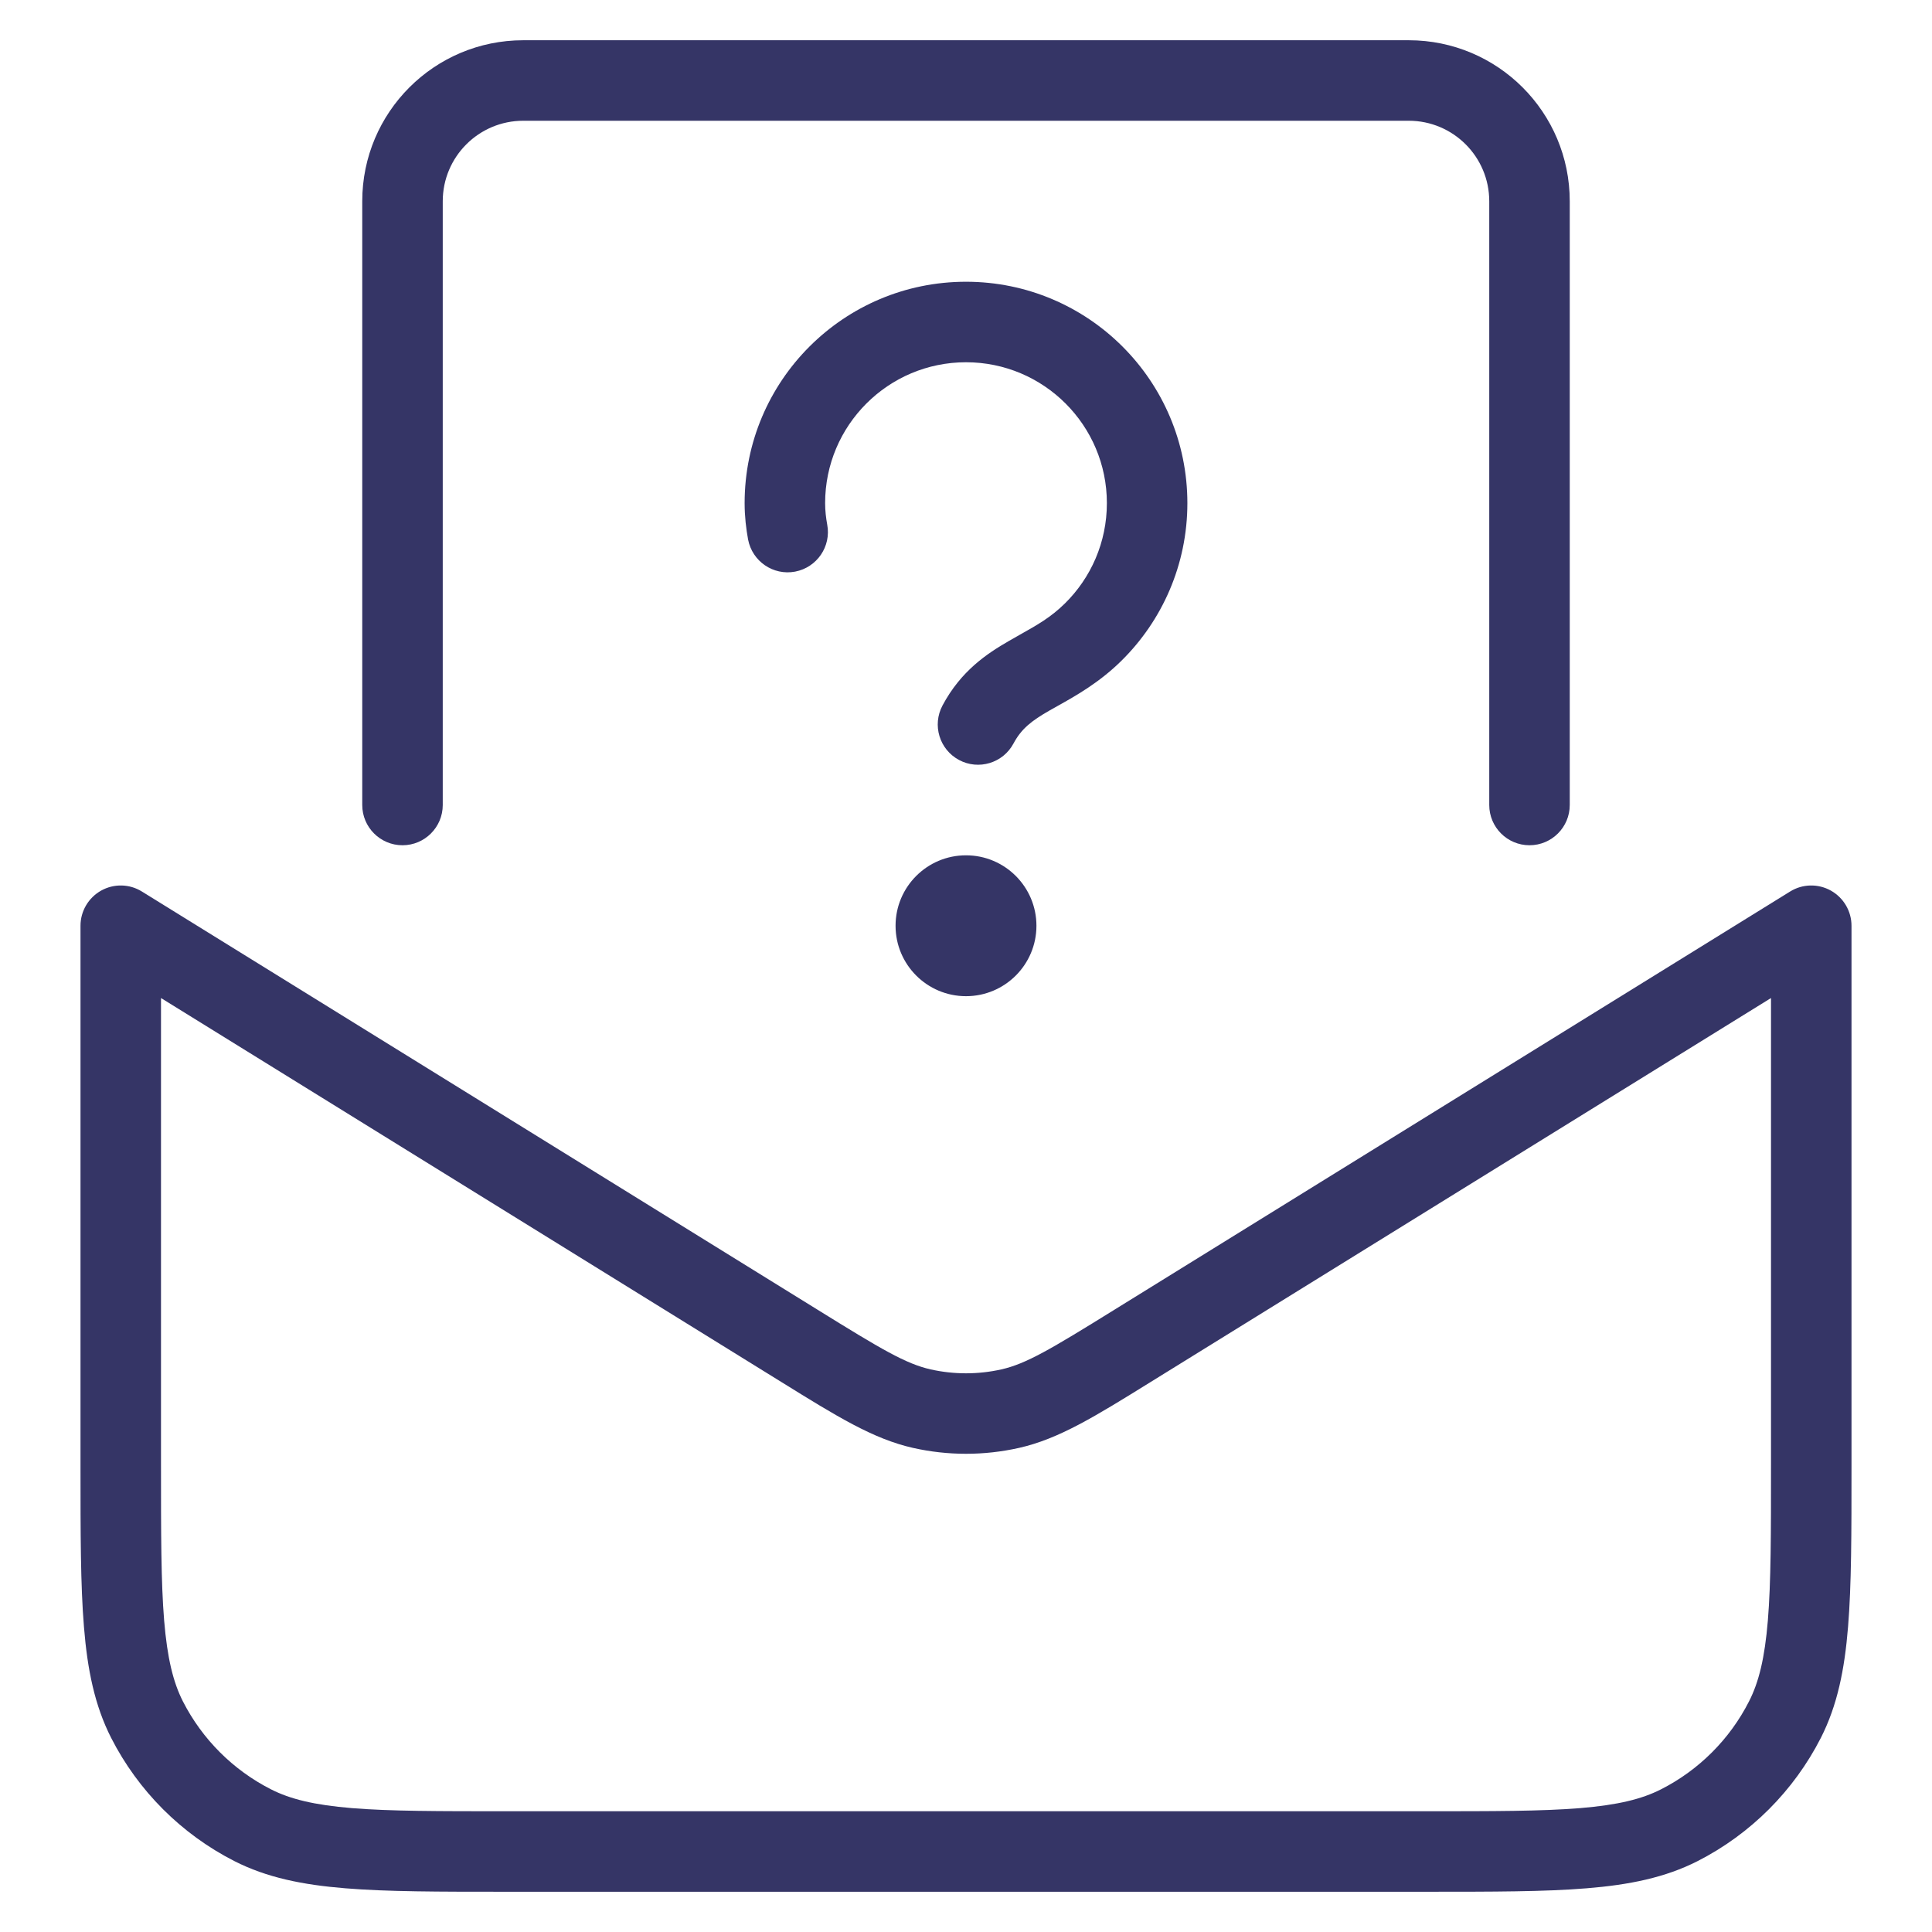 <svg width="24" height="24" viewBox="0 0 24 24" fill="none" xmlns="http://www.w3.org/2000/svg">
<path d="M6.5 0.5C5.395 0.5 4.5 1.395 4.5 2.5V10C4.5 10.276 4.724 10.5 5 10.5C5.276 10.5 5.5 10.276 5.5 10V2.5C5.5 1.948 5.948 1.5 6.5 1.5H17.5C18.052 1.5 18.5 1.948 18.5 2.5V10C18.5 10.276 18.724 10.5 19 10.5C19.276 10.5 19.5 10.276 19.5 10V2.5C19.5 1.395 18.605 0.5 17.5 0.5H6.5Z" fill="#353566"/>
<path fill-rule="evenodd" clip-rule="evenodd" d="M1.763 11.075C1.609 10.979 1.415 10.975 1.257 11.063C1.098 11.152 1 11.319 1 11.5V18.222C1 19.044 1 19.691 1.043 20.211C1.086 20.742 1.176 21.186 1.381 21.589C1.717 22.247 2.252 22.783 2.911 23.119C3.314 23.324 3.758 23.414 4.289 23.457C4.81 23.5 5.456 23.5 6.278 23.5H17.722C18.543 23.5 19.191 23.5 19.711 23.457C20.242 23.414 20.686 23.324 21.089 23.119C21.747 22.783 22.283 22.247 22.619 21.589C22.824 21.186 22.914 20.742 22.957 20.211C23 19.691 23 19.044 23 18.222V11.5C23 11.319 22.902 11.152 22.743 11.063C22.585 10.975 22.391 10.979 22.237 11.075L13.842 16.271C13.047 16.764 12.748 16.941 12.44 17.011C12.15 17.076 11.85 17.076 11.56 17.011C11.252 16.941 10.953 16.764 10.158 16.271L1.763 11.075ZM2 18.2V12.398L9.71 17.17C10.398 17.597 10.848 17.875 11.34 17.986C11.775 18.084 12.225 18.084 12.66 17.986C13.152 17.875 13.602 17.597 14.29 17.17L22 12.398V18.2C22 19.048 22 19.654 21.961 20.13C21.922 20.599 21.849 20.896 21.727 21.135C21.488 21.605 21.105 21.988 20.635 22.227C20.396 22.349 20.099 22.422 19.63 22.461C19.154 22.5 18.548 22.5 17.7 22.5H6.3C5.452 22.5 4.845 22.5 4.37 22.461C3.901 22.422 3.604 22.349 3.365 22.227C2.895 21.988 2.512 21.605 2.272 21.135C2.151 20.896 2.078 20.599 2.039 20.13C2 19.654 2 19.048 2 18.2Z" fill="#353566"/>
<path d="M11.125 11.5C11.125 11.017 11.517 10.625 12 10.625C12.483 10.625 12.875 11.017 12.875 11.5C12.875 11.983 12.483 12.375 12 12.375C11.517 12.375 11.125 11.983 11.125 11.5Z" fill="#353566"/>
<path d="M10.25 6.25C10.25 5.284 11.034 4.5 12 4.5C12.966 4.5 13.75 5.284 13.75 6.25C13.75 6.738 13.551 7.179 13.228 7.497C13.054 7.668 12.886 7.763 12.674 7.882C12.63 7.907 12.585 7.933 12.537 7.96C12.259 8.12 11.938 8.333 11.708 8.764C11.578 9.008 11.67 9.311 11.914 9.441C12.157 9.571 12.46 9.479 12.59 9.236C12.689 9.051 12.815 8.954 13.036 8.827C13.068 8.808 13.103 8.789 13.141 8.768C13.357 8.647 13.652 8.483 13.929 8.21C14.435 7.712 14.75 7.017 14.75 6.25C14.75 4.731 13.519 3.5 12 3.5C10.481 3.5 9.25 4.731 9.25 6.25C9.25 6.418 9.269 6.571 9.293 6.702C9.345 6.974 9.606 7.152 9.877 7.101C10.149 7.049 10.327 6.788 10.276 6.517C10.261 6.435 10.25 6.345 10.25 6.25Z" fill="#353566"/>
</svg>
